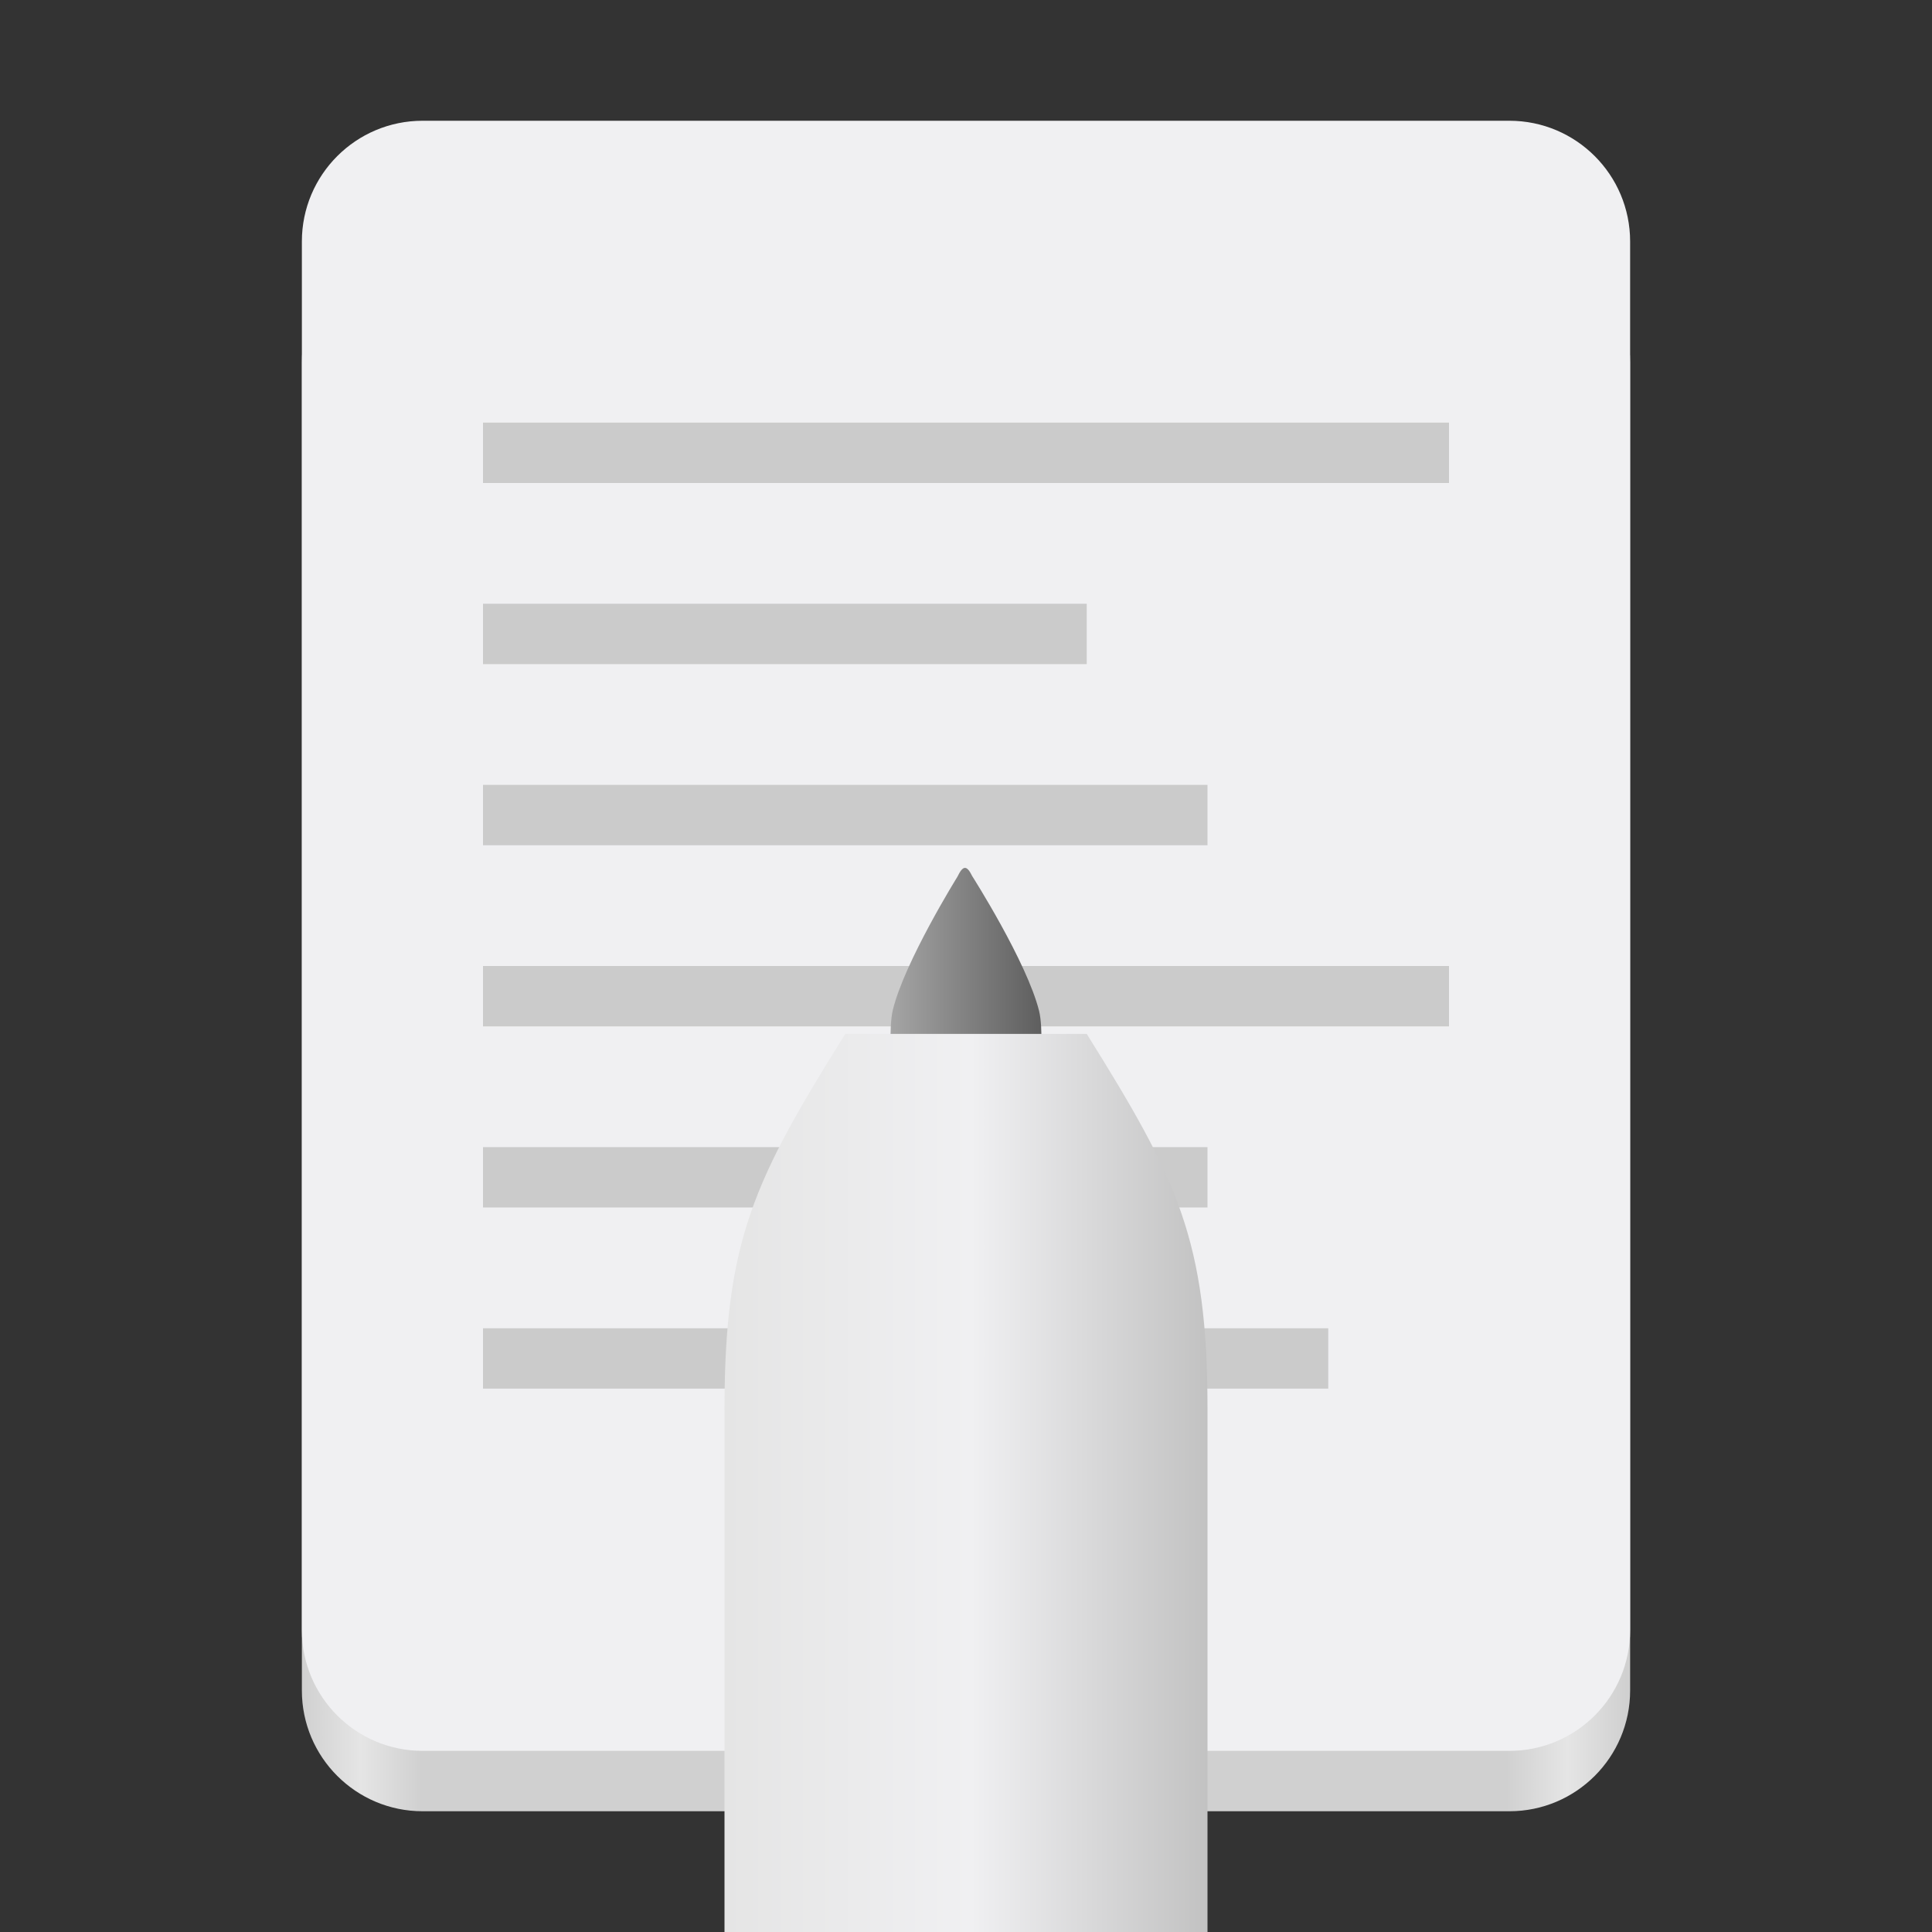 <?xml version="1.0" encoding="UTF-8" standalone="no"?>
<svg
   height="128px"
   viewBox="0 0 128 128"
   width="128px"
   version="1.1"
   id="svg49"
   xmlns="http://www.w3.org/2000/svg"
   xmlns:svg="http://www.w3.org/2000/svg">
  <rect x="0" y="0" width="128" height="128" fill="#333333" stroke="none"/>
  <defs
     id="defs53" />
  <linearGradient
     id="a"
     gradientTransform="matrix(0.196 0 0 0.342 2.597 273.74)"
     gradientUnits="userSpaceOnUse"
     x1="88.596"
     x2="536.596"
     y1="-449.394"
     y2="-449.394">
    <stop
       offset="0"
       stop-color="#deddda"
       id="stop2"
       style="stop-color:#d0d0d0;stop-opacity:1" />
    <stop
       offset="0.045"
       stop-color="#eeeeec"
       id="stop4"
       style="stop-color:#e5e5e5;stop-opacity:1" />
    <stop
       offset="0.091"
       stop-color="#deddda"
       id="stop6"
       style="stop-color:#d0d0d0;stop-opacity:1" />
    <stop
       offset="0.909"
       stop-color="#deddda"
       id="stop8"
       style="stop-color:#d0d0d0;stop-opacity:1" />
    <stop
       offset="0.955"
       stop-color="#eeeeec"
       id="stop10"
       style="stop-color:#e5e5e5;stop-opacity:1" />
    <stop
       offset="1"
       stop-color="#c0bfbc"
       id="stop12"
       style="stop-color:#d0d0d0;stop-opacity:1" />
  </linearGradient>
  <linearGradient
     id="b"
     gradientUnits="userSpaceOnUse"
     x1="58.999"
     x2="69"
     y1="64"
     y2="64">
    <stop
       offset="0"
       stop-color="#9a9996"
       id="stop15"
       style="stop-color:#a5a5a5;stop-opacity:1" />
    <stop
       offset="1"
       stop-color="#77767b"
       id="stop17"
       style="stop-color:#5e5e5e;stop-opacity:1" />
  </linearGradient>
  <linearGradient
     id="c"
     gradientTransform="matrix(1 0 0 0.85 0 -135.925)"
     gradientUnits="userSpaceOnUse"
     x1="48"
     x2="80"
     y1="275.5"
     y2="275.5">
    <stop
       offset="0"
       stop-color="#e8e7e4"
       id="stop20"
       style="stop-color:#e5e5e5;stop-opacity:1" />
    <stop
       offset="0.511"
       stop-color="#ffffff"
       id="stop22"
       style="stop-color:#f0f0f2;stop-opacity:1" />
    <stop
       offset="1"
       stop-color="#c2bfba"
       id="stop24"
       style="stop-color:#c2c2c2;stop-opacity:1" />
  </linearGradient>
  <path
     d="m 28 16 h 72 c 4.418 0 8 3.582 8 8 v 88 c 0 4.418 -3.582 8 -8 8 h -72 c -4.418 0 -8 -3.582 -8 -8 v -88 c 0 -4.418 3.582 -8 8 -8 z m 0 0"
     fill="url(#a)"
     id="path27" />
  <path
     d="m 28 8 h 72 c 4.418 0 8 3.582 8 8 v 92 c 0 4.418 -3.582 8 -8 8 h -72 c -4.418 0 -8 -3.582 -8 -8 v -92 c 0 -4.418 3.582 -8 8 -8 z m 0 0"
     fill="#f6f5f4"
     id="path29"
     style="fill:#f0f0f2" />
  <g
     fill="#c0bfbc"
     fill-opacity="0.8"
     id="g37"
     style="fill:#c2c2c2">
    <path
       d="m 32 64 h 64 v 4 h -64 z m 0 0"
       id="path31"
       style="fill:#c2c2c2" />
    <path
       d="m 32 28 h 64 v 4 h -64 z m 0 0"
       id="path33"
       style="fill:#c2c2c2" />
    <path
       d="m 32 76 h 48 v 4 h -48 z m 0 0"
       id="path35"
       style="fill:#c2c2c2" />
  </g>
  <path
     d="m 59.062 70.5 s -0.191 -2.426 0.09 -3.586 c 0.773 -3.191 4.277 -8.824 4.277 -8.824 c 0.379 -0.789 0.625 -0.77 0.984 -0.043 c 0 0 3.625 5.691 4.43 8.934 c 0.281 1.137 0.098 3.52 0.098 3.52 z m 0 0"
     fill="url(#b)"
     id="path39" />
  <path
     d="m 32 40 h 40 v 4 h -40 z m 0 0"
     fill="#c0bfbc"
     fill-opacity="0.8"
     id="path41"
     style="fill:#c2c2c2" />
  <path
     d="m 32 88 h 56 v 4 h -56 z m 0 0"
     fill="#c0bfbc"
     fill-opacity="0.8"
     id="path43"
     style="fill:#c2c2c2" />
  <path
     d="m 56 68.5 c -6 9.621 -8 13.633 -8 24.859 v 34.641 h 32 v -34.641 c 0 -11.227 -2 -15.238 -8 -24.859 z m 0 0"
     fill="url(#c)"
     id="path45" />
  <path
     d="m 32 52 h 48 v 4 h -48 z m 0 0"
     fill="#c0bfbc"
     fill-opacity="0.8"
     id="path47"
     style="fill:#c2c2c2" />
</svg>
